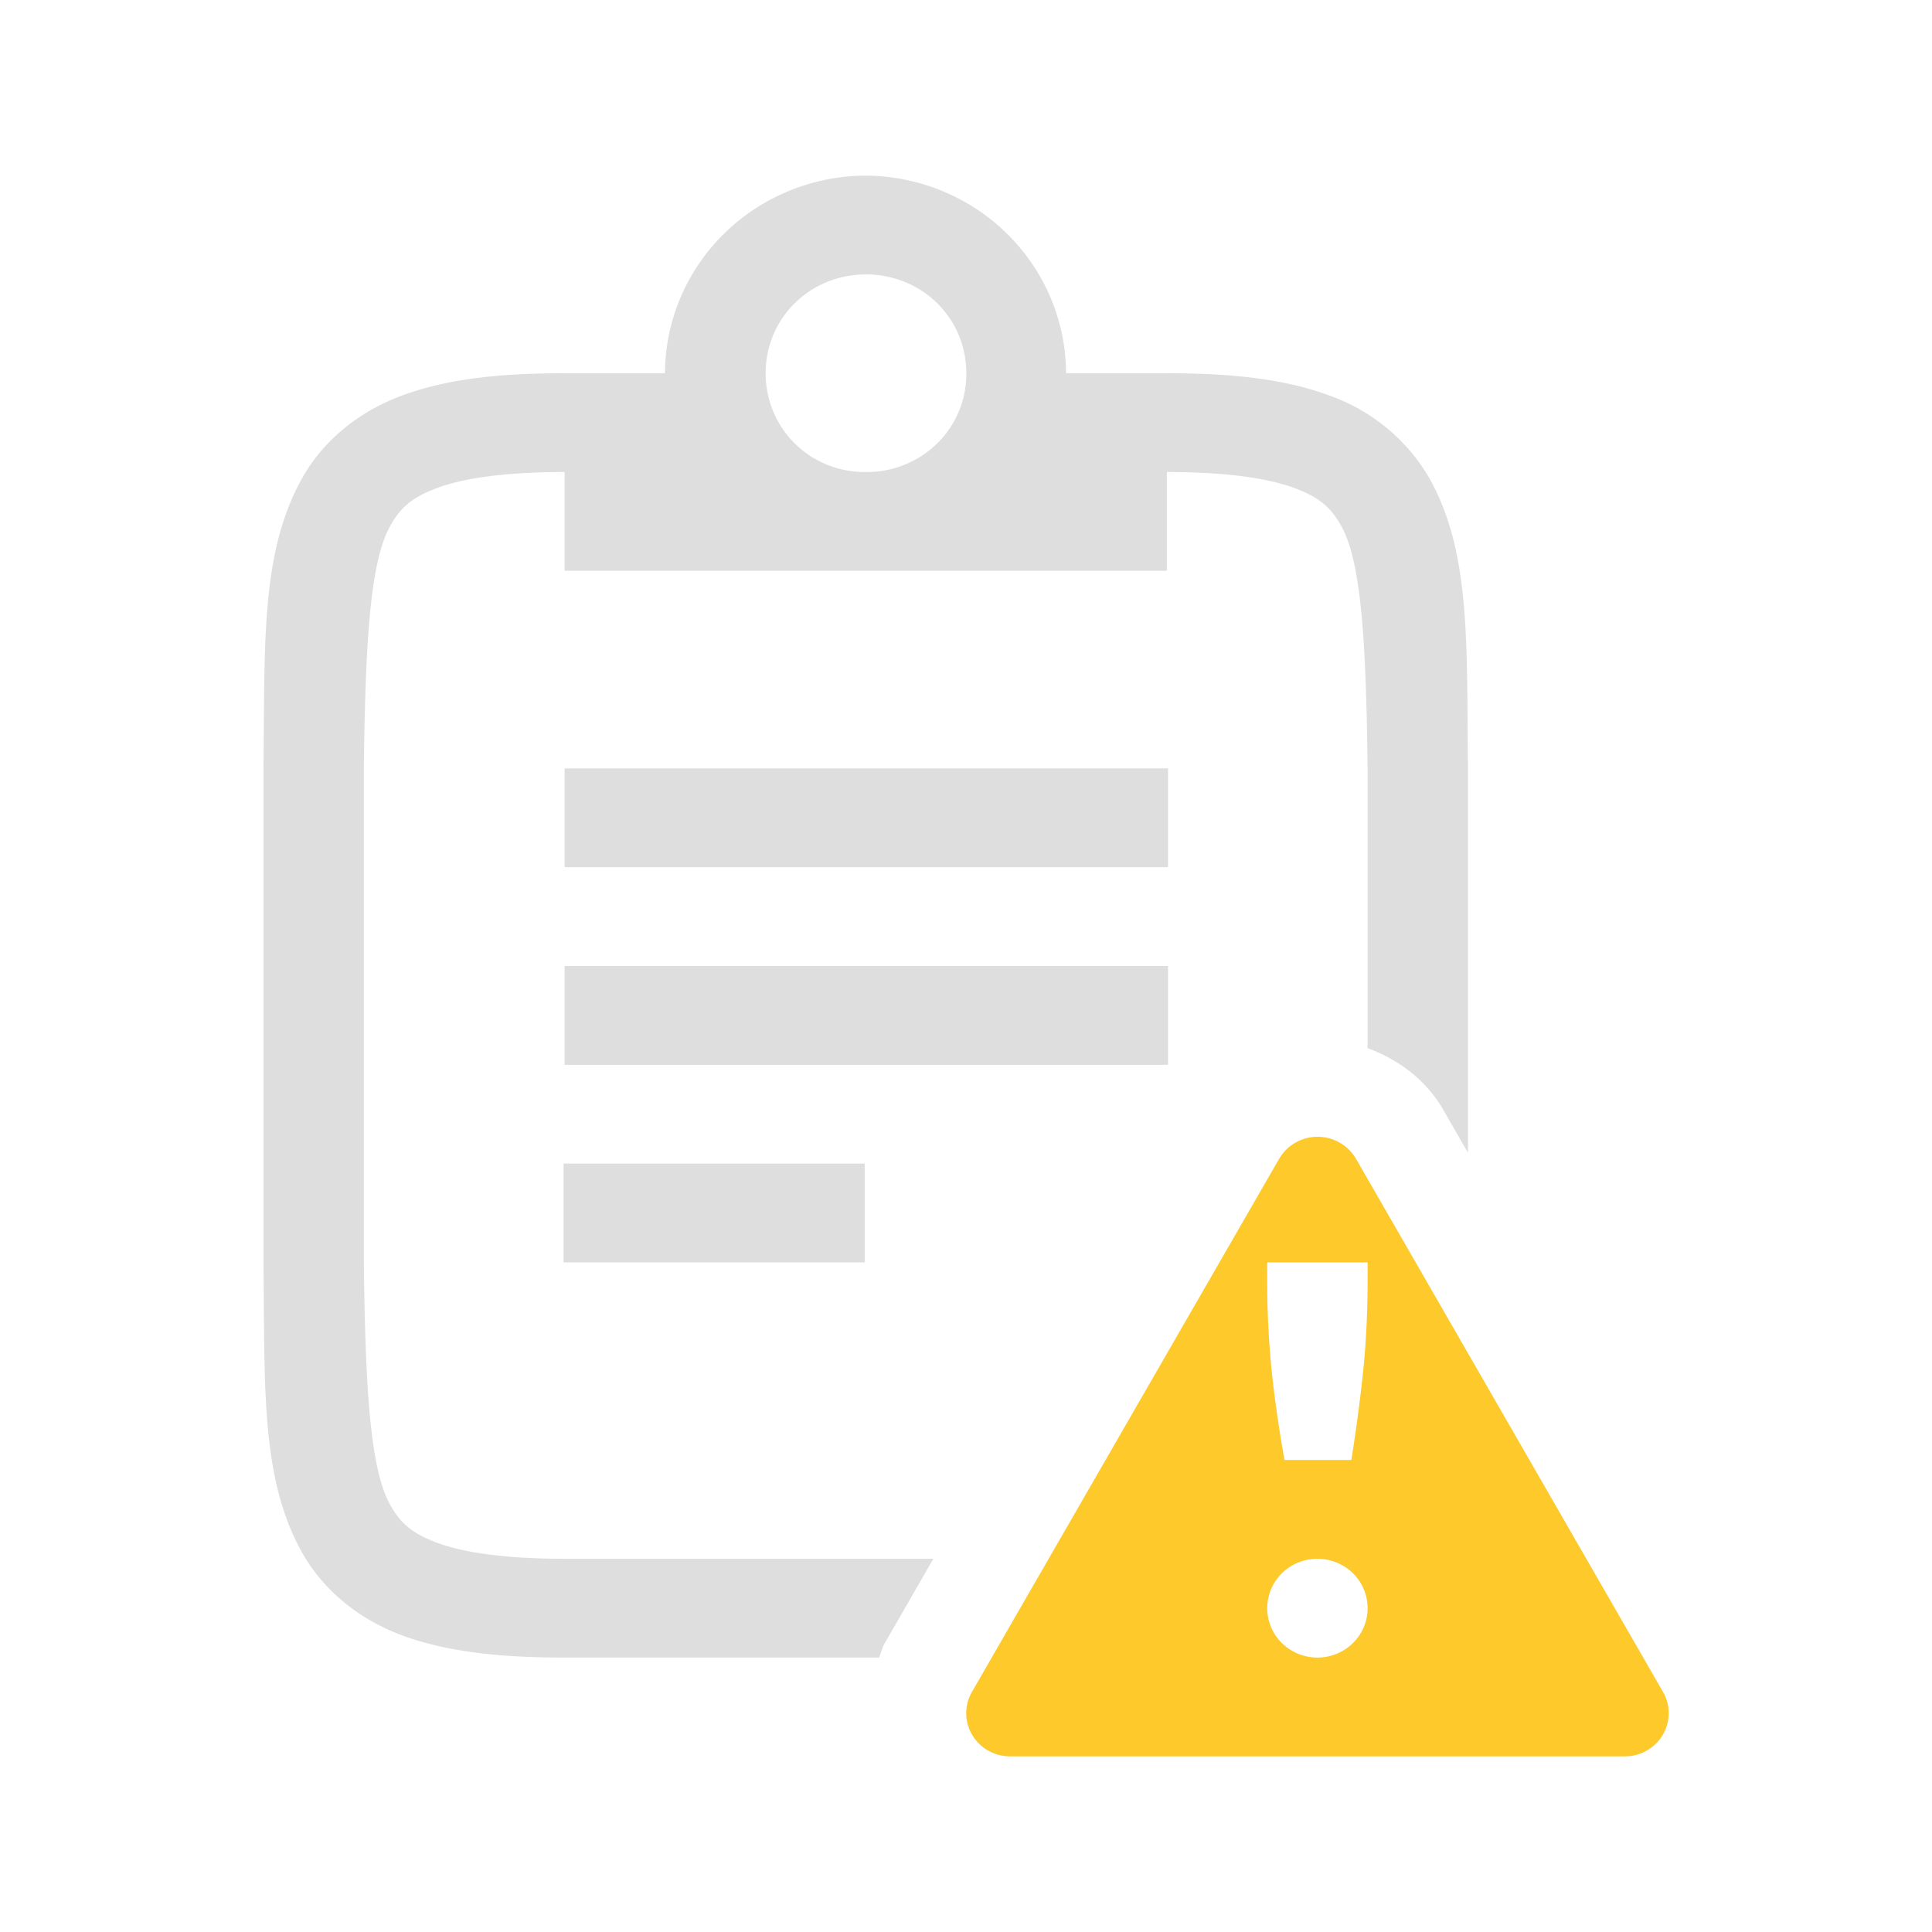 <?xml version="1.0" encoding="UTF-8" standalone="no"?>
<svg
   width="22"
   height="22"
   version="1.1"
   id="svg2"
   sodipodi:docname="task-due-symbolic.svg"
   inkscape:version="1.4 (unknown)"
   xmlns:inkscape="http://www.inkscape.org/namespaces/inkscape"
   xmlns:sodipodi="http://sodipodi.sourceforge.net/DTD/sodipodi-0.dtd"
   xmlns="http://www.w3.org/2000/svg"
   xmlns:svg="http://www.w3.org/2000/svg">
  <defs
     id="defs2" />
  <sodipodi:namedview
     id="namedview2"
     pagecolor="#ffffff"
     bordercolor="#000000"
     borderopacity="0.25"
     inkscape:showpageshadow="2"
     inkscape:pageopacity="0.0"
     inkscape:pagecheckerboard="0"
     inkscape:deskcolor="#d1d1d1"
     inkscape:zoom="17.125242"
     inkscape:cx="10.831964"
     inkscape:cy="16.554511"
     inkscape:window-width="1920"
     inkscape:window-height="998"
     inkscape:window-x="0"
     inkscape:window-y="0"
     inkscape:window-maximized="1"
     inkscape:current-layer="svg2" />
  <g
     id="g2"
     transform="matrix(1.143,0,0,1.125,0.705,2)">
    <path
       d="M 8,0 A 2.008,2.008 0 0 0 6.008,2 h -1 C 4.351,2 3.83,2.06 3.391,2.225 2.952,2.389 2.601,2.686 2.393,3.063 1.978,3.815 2.023,4.736 2.008,5.994 v 5.012 c 0.015,1.258 -0.03,2.179 0.385,2.932 0.208,0.376 0.56,0.673 0.998,0.838 C 3.83,14.94 4.351,15 5.008,15 H 8.141 C 8.162,14.95 8.172,14.898 8.2,14.85 L 8.682,14 H 5.008 C 4.416,14 4.002,13.937 3.743,13.84 3.483,13.742 3.371,13.637 3.27,13.453 3.068,13.087 3.023,12.259 3.008,11 V 6 C 3.023,4.741 3.068,3.913 3.27,3.547 3.371,3.363 3.483,3.257 3.743,3.16 4.003,3.062 4.416,3 5.008,3 v 0.999 h 6 V 3 c 0.593,0 1.006,0.063 1.266,0.16 0.26,0.098 0.371,0.203 0.472,0.387 0.202,0.366 0.247,1.194 0.262,2.453 v 2.832 c 0.31,0.115 0.582,0.323 0.752,0.62 v 10e-4 l 0.248,0.438 V 5.994 C 13.993,4.736 14.039,3.815 13.623,3.062 A 1.88,1.88 0 0 0 12.625,2.225 C 12.187,2.06 11.665,2 11.008,2 H 10.004 A 2.008,2.008 0 0 0 8.012,0 Z m 0.01,1 c 0.559,0 1,0.442 1,1 A 0.99,0.99 0 0 1 8.01,3 0.982,0.982 0 0 1 7.088,2.39 1.01,1.01 0 0 1 7.011,2 c 0,-0.558 0.441,-1 1,-1 z M 5.008,6 V 7 H 11.02 V 6 Z m 0,2 V 9 H 11.02 V 8 Z m -0.01,2 v 1 h 3 v -1 z"
       color="#000000"
       fill="#dedede"
       font-family="sans-serif"
       font-weight="400"
       overflow="visible"
       style="text-indent:0;text-decoration-line:none;text-decoration-style:solid;text-decoration-color:#000000;text-transform:none;isolation:auto;mix-blend-mode:normal"
       id="path1" />
    <path
       class="warning"
       d="m 12.488,9.729 a 0.443,0.443 0 0 0 -0.36,0.22 L 9.067,15.346 A 0.437,0.437 0 0 0 9.446,16 h 6.125 A 0.437,0.437 0 0 0 15.95,15.346 L 12.891,9.949 A 0.442,0.442 0 0 0 12.489,9.729 Z M 12.008,11 h 1 v 0.168 c 0,0.348 -0.016,0.667 -0.047,0.957 -0.03,0.29 -0.069,0.581 -0.115,0.875 H 12.18 a 12.898,12.898 0 0 1 -0.125,-0.875 9.146,9.146 0 0 1 -0.047,-0.957 z m 0.5,3 a 0.5,0.5 0 1 1 0,1 0.5,0.5 0 0 1 0,-1 z"
       color="#000000"
       fill="#fdc92b"
       fill-rule="evenodd"
       font-family="sans-serif"
       font-weight="400"
       overflow="visible"
       style="text-indent:0;text-decoration-line:none;text-decoration-style:solid;text-decoration-color:#000000;text-transform:none;isolation:auto;mix-blend-mode:normal"
       id="path2" />
  </g>
</svg>
